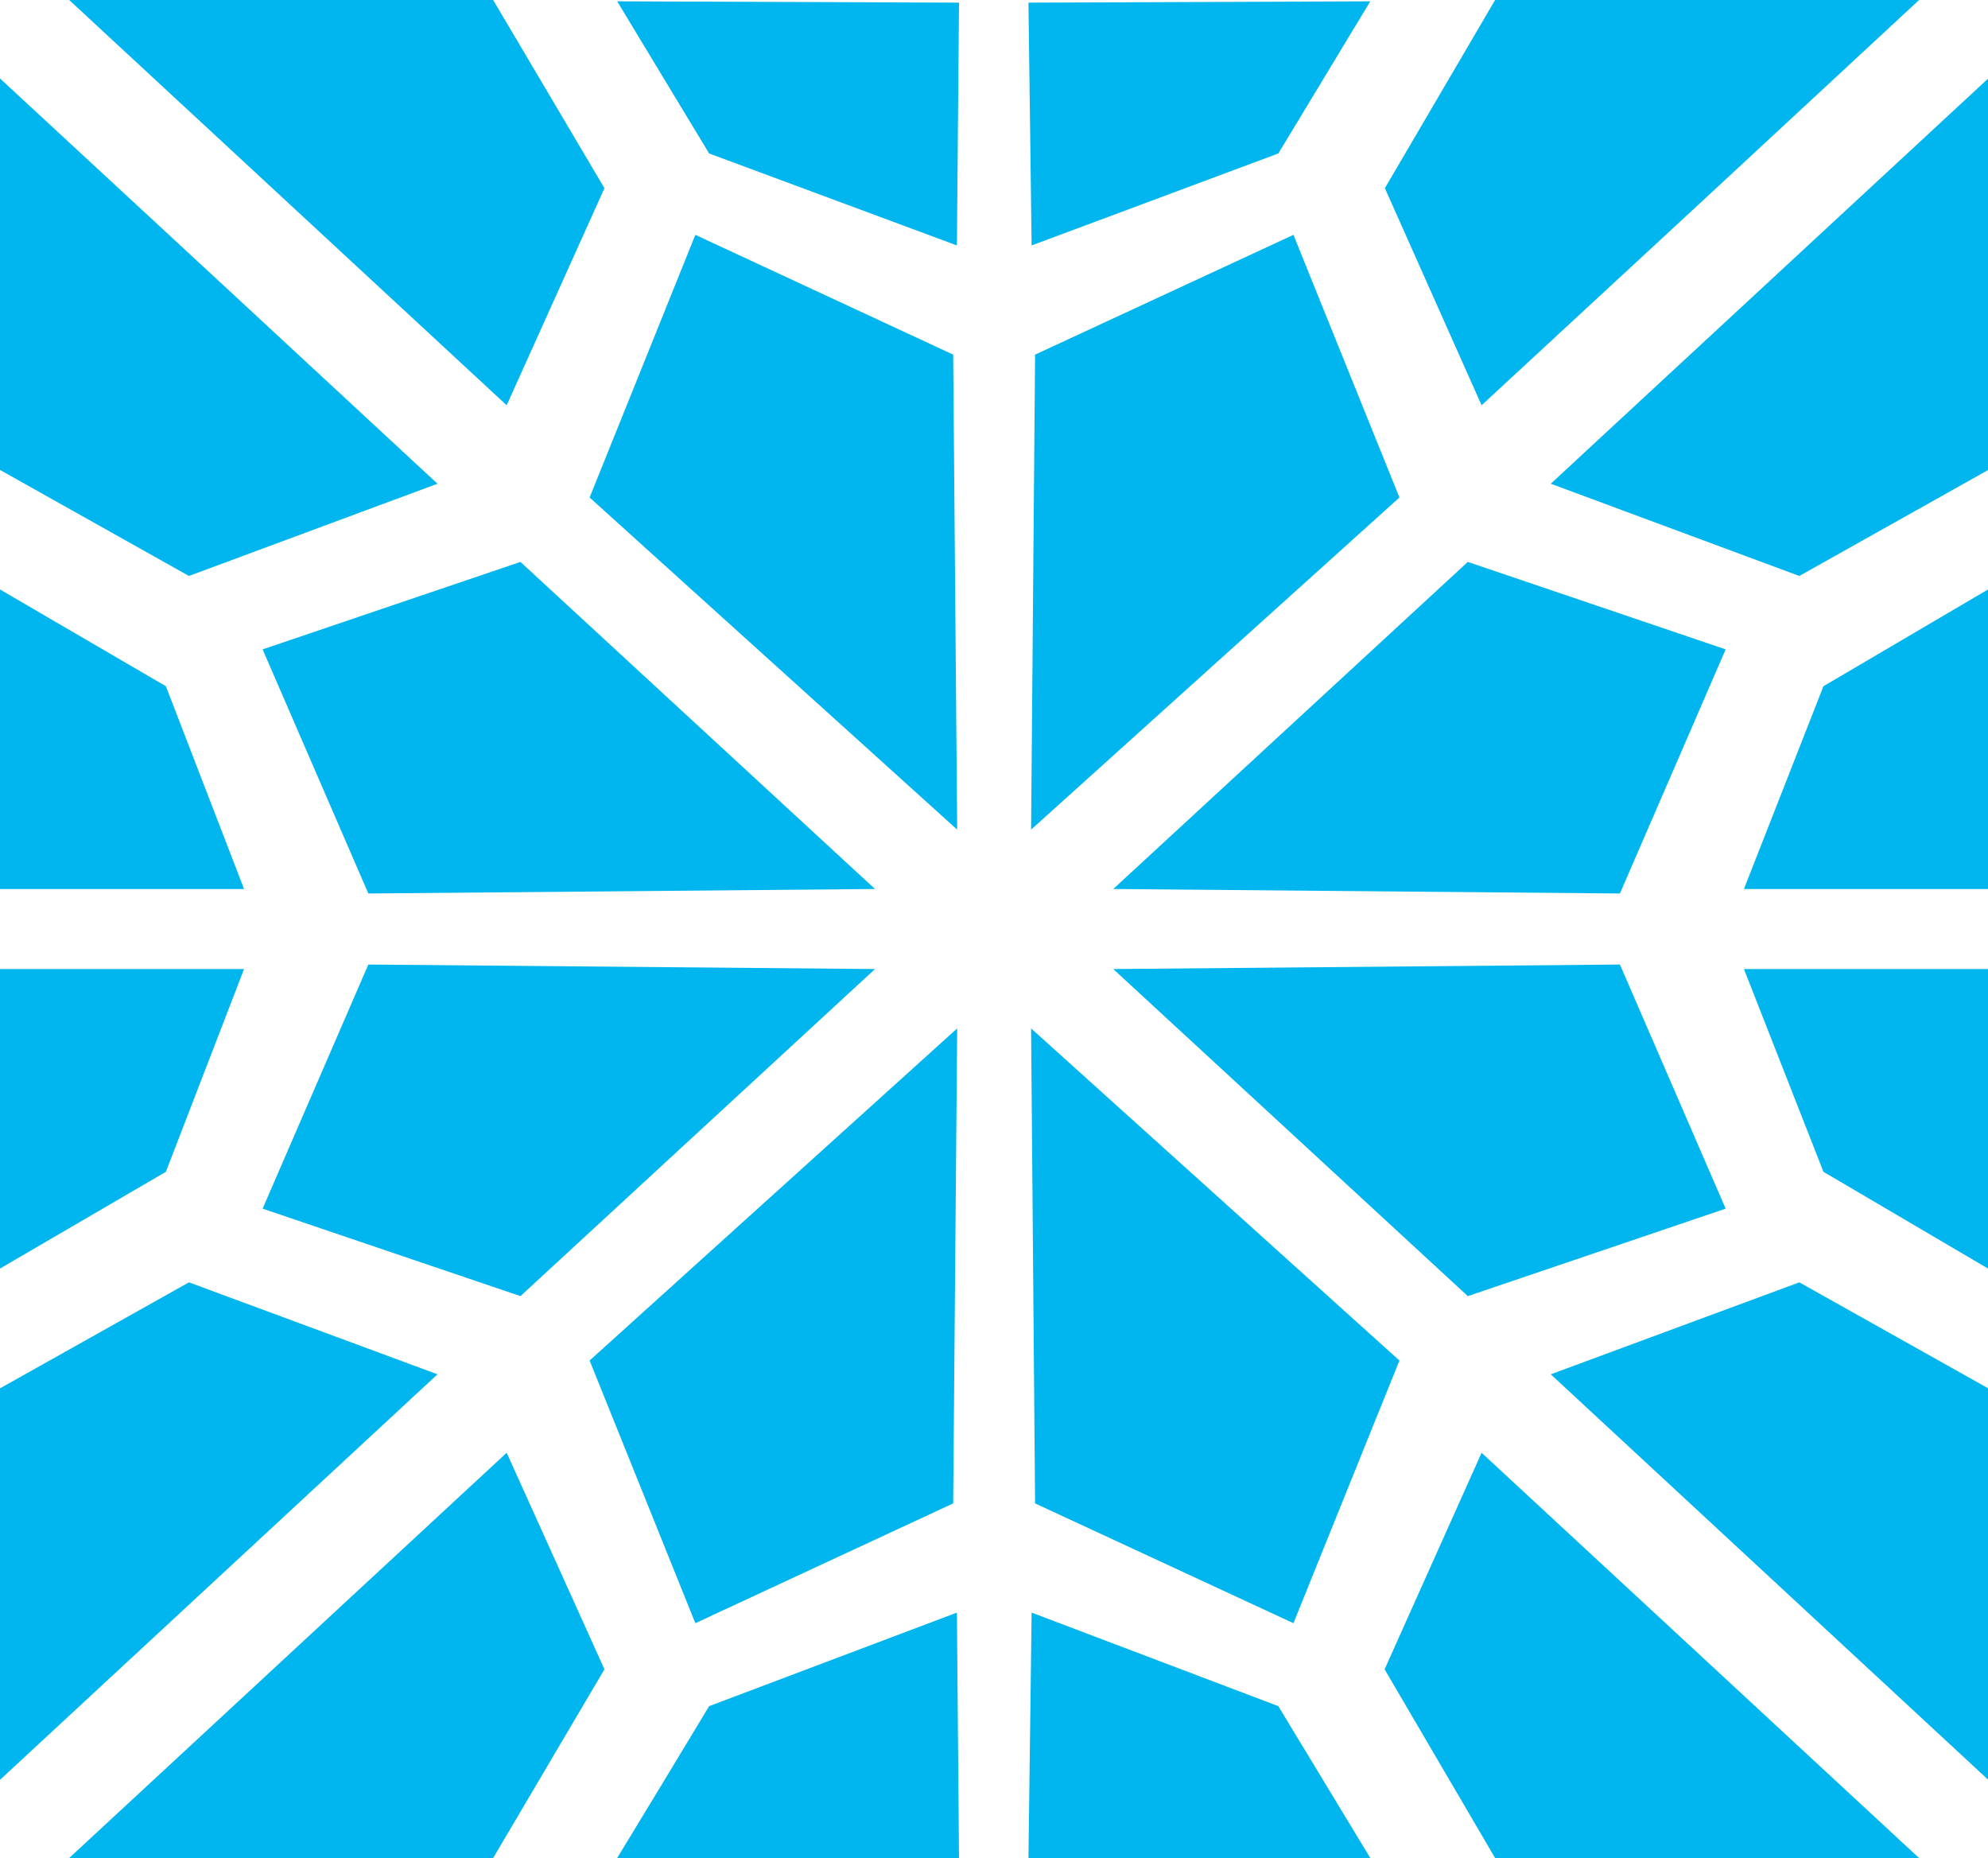 <svg id="Layer_1" data-name="Layer 1" xmlns="http://www.w3.org/2000/svg" viewBox="0 0 75.02 70.1"><defs><style>.cls-1{fill:#01b6ef;}</style></defs><title>logo-mobile-1</title><path class="cls-1" d="M22.31,35.19,5.8,19.9h16L26,27Z" transform="translate(-3.19 -19.9)"/><path class="cls-1" d="M19.7,38.15Q11.45,30.5,3.19,22.86V37.63l7.13,4Z" transform="translate(-3.19 -19.9)"/><path class="cls-1" d="M20.86,66.89" transform="translate(-3.19 -19.9)"/><path class="cls-1" d="M5.1,70.89" transform="translate(-3.19 -19.9)"/><path class="cls-1" d="M25.44,38.67,39.31,51.2l-.15-17.92-9.73-4.52Z" transform="translate(-3.19 -19.9)"/><path class="cls-1" d="M17.09,53.61l19.12-.17L22.83,41.1,13.1,44.4Z" transform="translate(-3.19 -19.9)"/><path class="cls-1" d="M12.4,53.44H3.19V42.14l6.26,3.65Z" transform="translate(-3.19 -19.9)"/><path class="cls-1" d="M39.3,29.16,39.38,20l-12.9-.05q1.74,2.87,3.47,5.74Z" transform="translate(-3.19 -19.9)"/><path class="cls-1" d="M59.1,35.19q8.26-7.63,16.51-15.29h-16L55.45,27Z" transform="translate(-3.19 -19.9)"/><path class="cls-1" d="M61.71,38.15,78.22,22.86V37.63l-7.13,4Z" transform="translate(-3.19 -19.9)"/><path class="cls-1" d="M56,38.67,42.1,51.2l.15-17.92L52,28.76Q54,33.71,56,38.67Z" transform="translate(-3.19 -19.9)"/><path class="cls-1" d="M64.32,53.61,45.2,53.44,58.58,41.1l9.73,3.3Z" transform="translate(-3.19 -19.9)"/><path class="cls-1" d="M69,53.44h9.21V42.14L72,45.79Z" transform="translate(-3.19 -19.9)"/><path class="cls-1" d="M42.12,29.16,42,20l12.9-.05-3.47,5.74Z" transform="translate(-3.19 -19.9)"/><path class="cls-1" d="M22.31,74.71,5.8,90h16L26,82.88Z" transform="translate(-3.19 -19.9)"/><path class="cls-1" d="M19.7,71.75,3.19,87.05V72.28l7.13-4Z" transform="translate(-3.19 -19.9)"/><path class="cls-1" d="M25.44,71.23,39.31,58.7l-.15,17.92-9.73,4.52Z" transform="translate(-3.19 -19.9)"/><path class="cls-1" d="M17.09,56.29l19.12.17L22.83,68.8,13.1,65.5Z" transform="translate(-3.19 -19.9)"/><path class="cls-1" d="M12.4,56.46H3.19v11.3l6.26-3.65Z" transform="translate(-3.19 -19.9)"/><path class="cls-1" d="M39.3,80.74,39.38,90l-12.9,0q1.74-2.86,3.47-5.73Z" transform="translate(-3.19 -19.9)"/><path class="cls-1" d="M59.1,74.71,75.61,90h-16l-4.17-7.12Z" transform="translate(-3.19 -19.9)"/><path class="cls-1" d="M61.71,71.75l16.51,15.3V72.28l-7.13-4Z" transform="translate(-3.19 -19.9)"/><path class="cls-1" d="M56,71.23,42.1,58.7l.15,17.92L52,81.14Q54,76.19,56,71.23Z" transform="translate(-3.19 -19.9)"/><path class="cls-1" d="M64.32,56.29l-19.12.17L58.58,68.8l9.73-3.3Z" transform="translate(-3.19 -19.9)"/><path class="cls-1" d="M69,56.46h9.21v11.3L72,64.11Z" transform="translate(-3.19 -19.9)"/><path class="cls-1" d="M42.12,80.74,42,90l12.9,0-3.47-5.73Z" transform="translate(-3.19 -19.9)"/></svg>